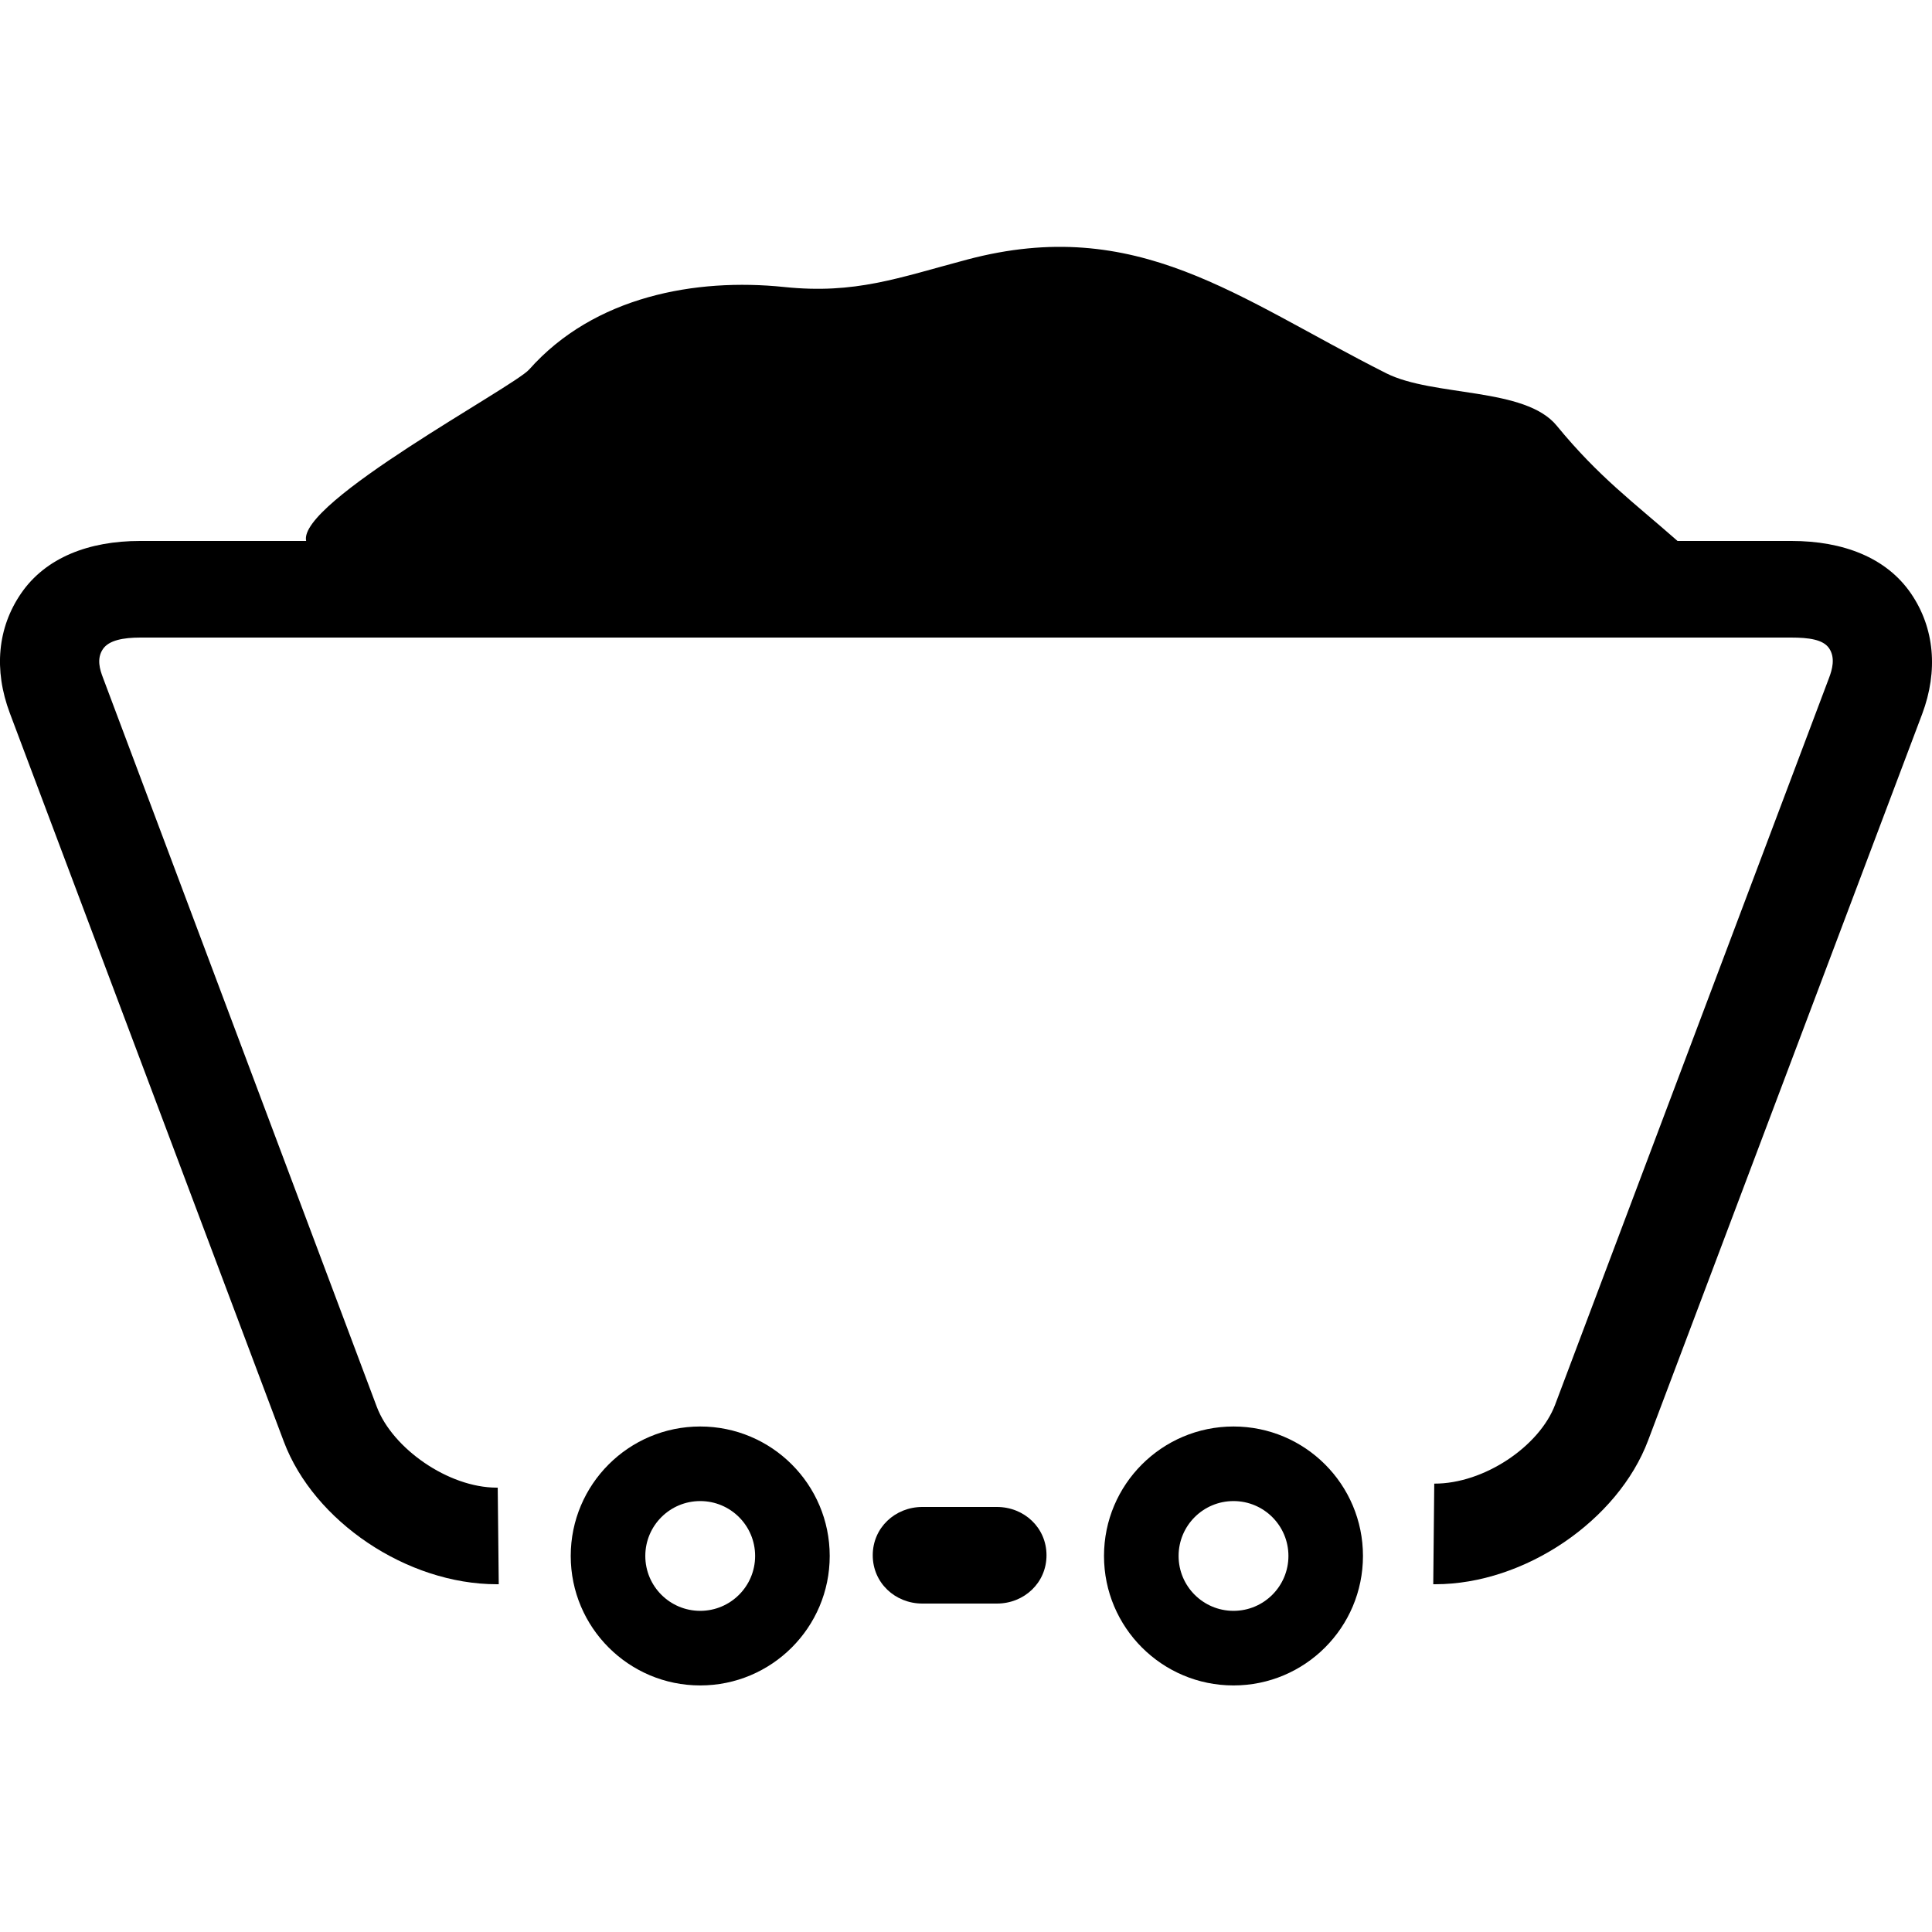 <svg xmlns="http://www.w3.org/2000/svg" xmlns:xlink="http://www.w3.org/1999/xlink" version="1.1" id="Layer_1" x="0px" y="0px" width="100px" height="100px" viewBox="0 0 100 100" enable-background="new 0 0 100 100" xml:space="preserve">
<path d="M36.243,73.835c-3.7,0-6.702,3-6.702,6.701c0,3.7,3.002,6.702,6.702,6.702c3.701,0,6.703-3.002,6.703-6.702  C42.945,76.835,39.943,73.835,36.243,73.835z M36.243,83.377c-1.57,0-2.842-1.271-2.842-2.841c0-1.57,1.272-2.841,2.842-2.841  s2.842,1.271,2.842,2.841C39.085,82.105,37.812,83.377,36.243,83.377z"/>
<path d="M63.846,73.835c-3.701,0-6.703,3-6.703,6.701c0,3.7,3.002,6.702,6.703,6.702c3.7,0,6.701-3.002,6.701-6.702  C70.547,76.835,67.547,73.835,63.846,73.835z M63.846,83.377c-1.569,0-2.842-1.271-2.842-2.841c0-1.57,1.272-2.841,2.842-2.841  c1.57,0,2.843,1.271,2.843,2.841C66.688,82.105,65.416,83.377,63.846,83.377z"/>
<path d="M98.913,30.72c-1.274-1.863-3.52-2.72-6.185-2.72h-5.899c-2.271-2-4.071-3.304-6.255-5.969  c-1.643-2.005-6.379-1.483-8.825-2.712c-7.698-3.876-12.88-8.226-21.7-5.881c-3.555,0.944-5.78,1.8-9.461,1.417  c-4.572-0.475-9.832,0.475-13.198,4.27C26.581,20.036,15.391,26,15.846,28h-8.6c-2.639,0-4.884,0.856-6.159,2.72  c-1.212,1.77-1.422,3.947-0.576,6.197l14.18,37.7C16.25,78.76,21.075,82,25.711,82c0.035,0,0.07,0,0.104,0l-0.053-5  c-0.018,0-0.035,0-0.053,0c-2.505,0-5.396-2.031-6.207-4.186L5.323,35.06c-0.146-0.387-0.338-0.964,0.006-1.467  C5.639,33.14,6.377,33,7.274,33H92.7c0.925,0,1.662,0.1,1.972,0.552c0.344,0.503,0.15,1.133,0.005,1.519L80.496,72.698  c-0.816,2.171-3.693,4.107-6.259,4.094L74.185,82c0.035,0,0.069,0,0.104,0c4.636,0,9.461-3.306,11.018-7.446l14.182-37.591  C100.334,34.714,100.125,32.49,98.913,30.72z"/>
<path d="M51.598,78h-3.855c-1.419,0-2.57,1.08-2.57,2.5s1.151,2.5,2.57,2.5h3.855c1.419,0,2.569-1.08,2.569-2.5S53.017,78,51.598,78  z"/>
</svg>